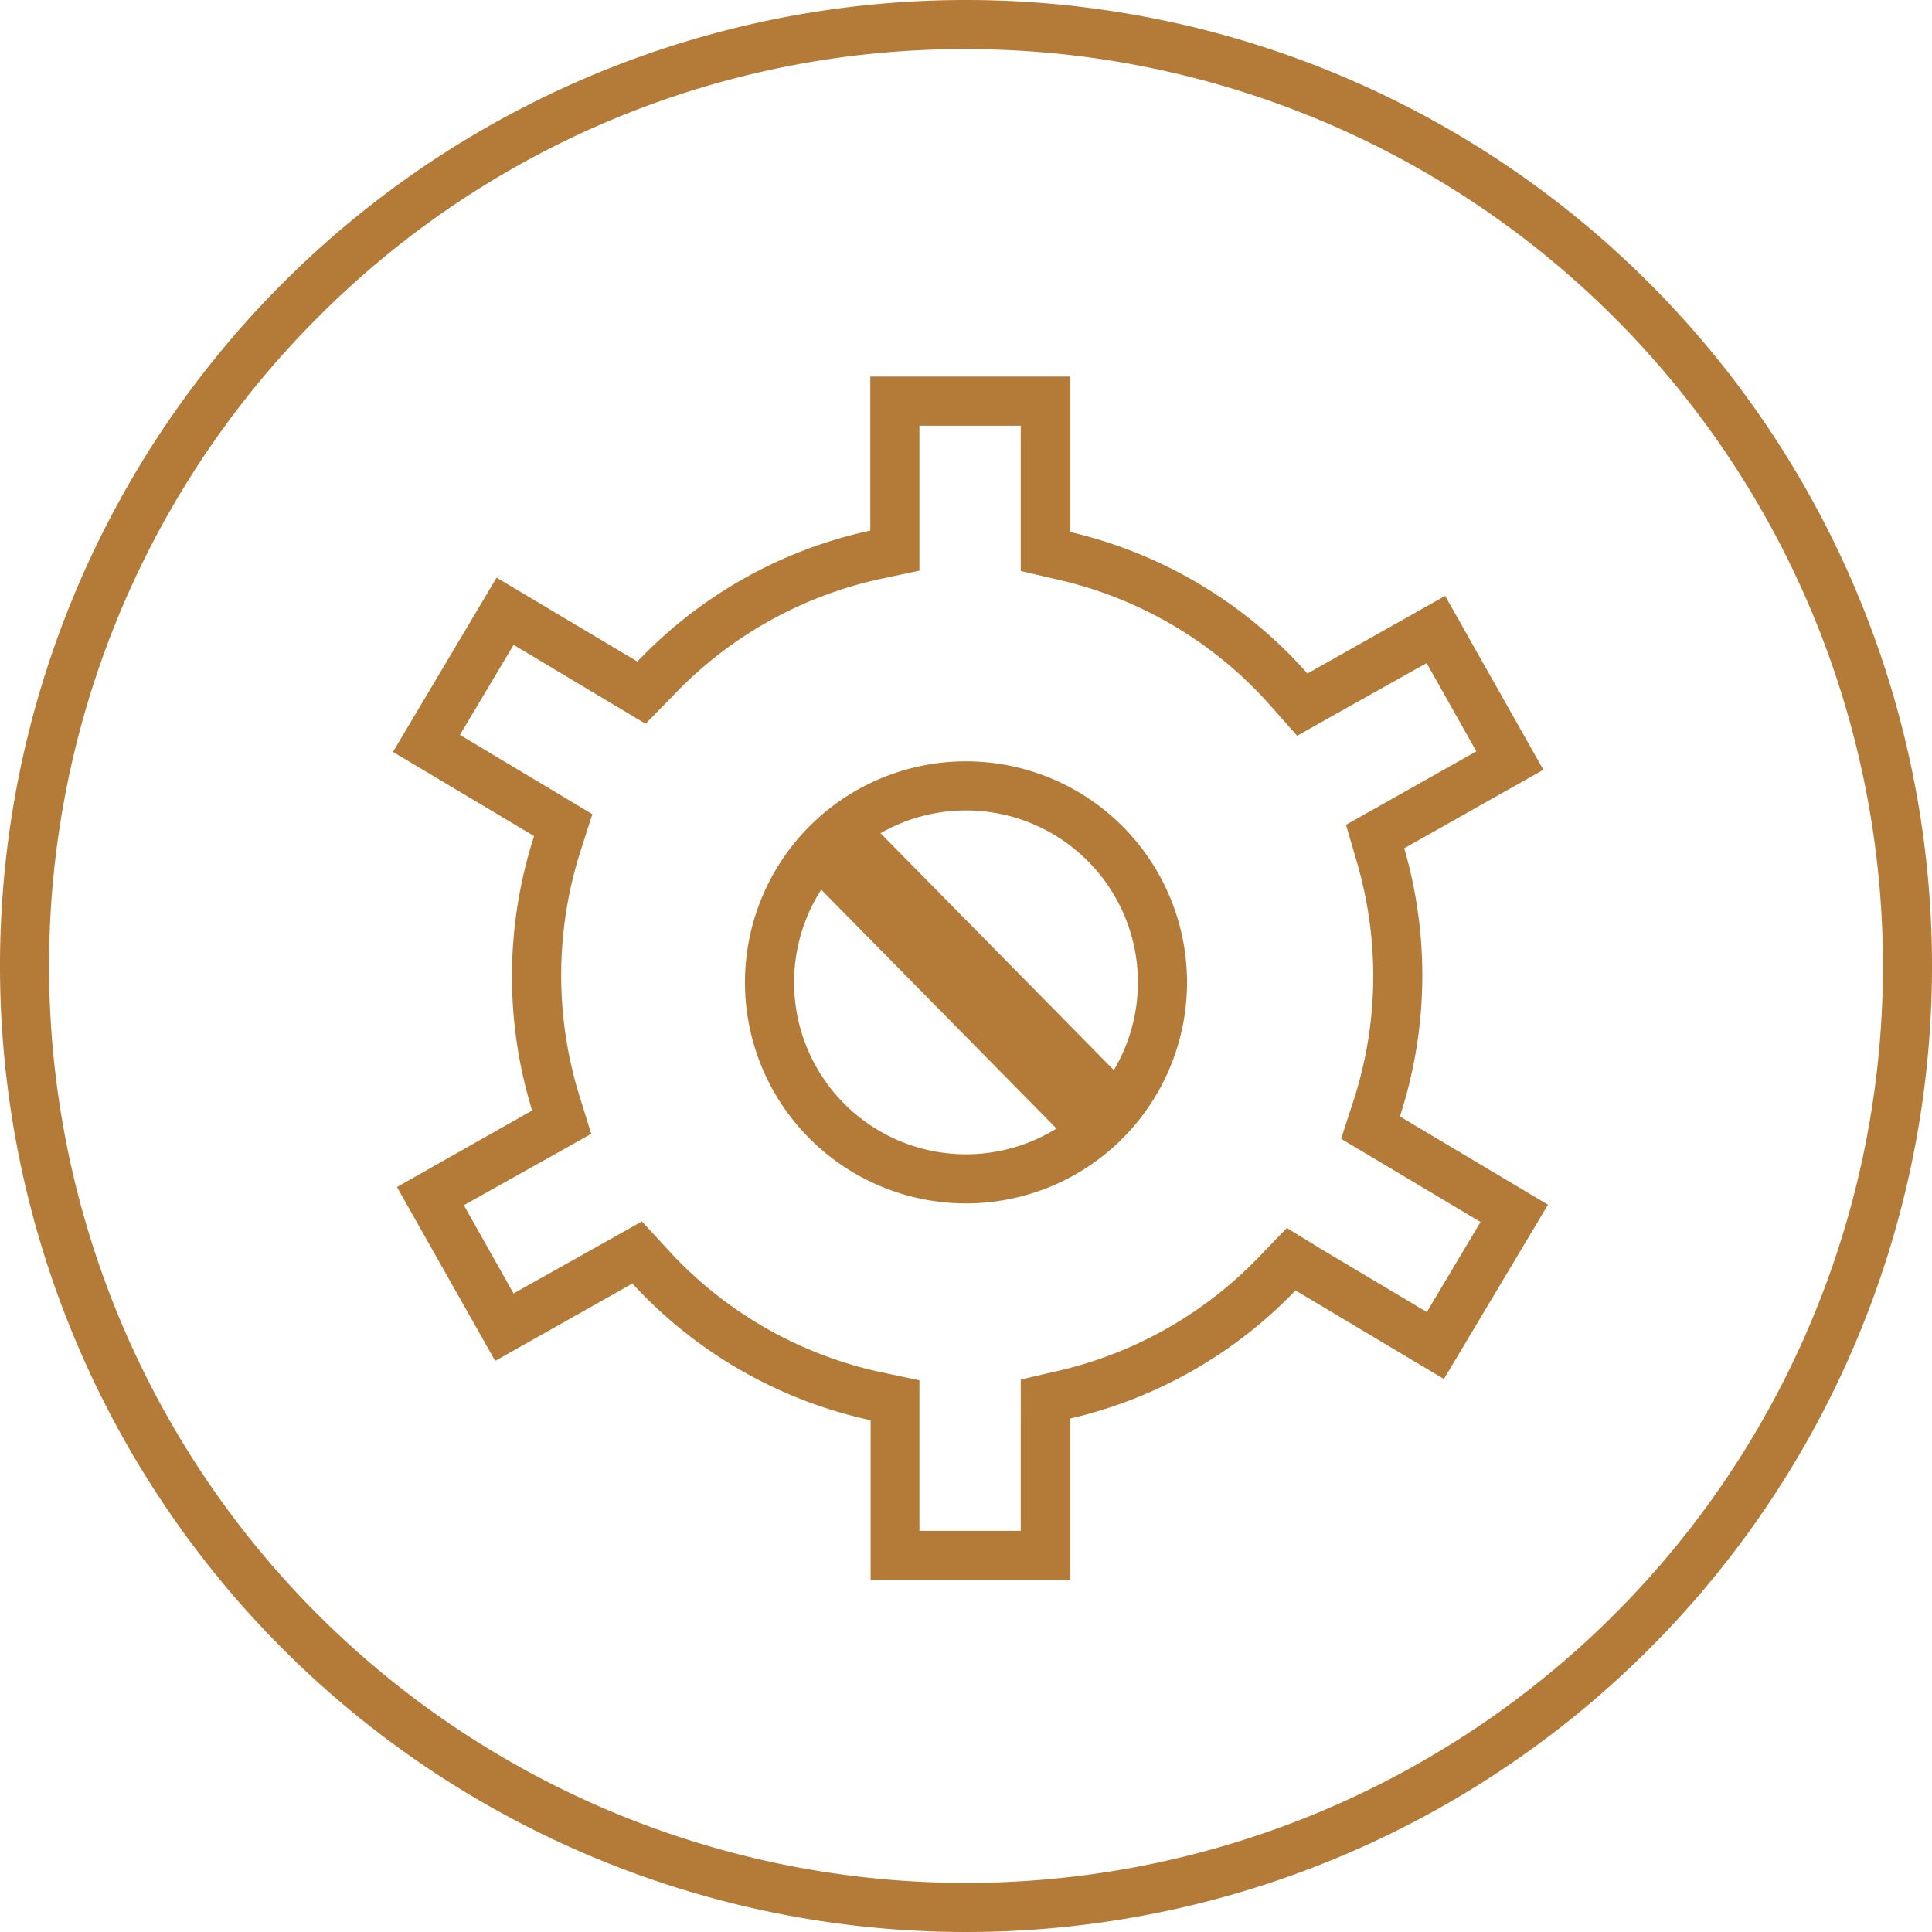 <svg xmlns="http://www.w3.org/2000/svg" viewBox="0 0 236 236"><defs><style>.cls-1{fill:#b47a37;}</style></defs><title>Structures</title><g id="Layer_2" data-name="Layer 2"><g id="Layer_1-2" data-name="Layer 1"><path class="cls-1" d="M118,6a112,112,0,0,1,79.2,191.2A112,112,0,0,1,38.8,38.8,111.29,111.29,0,0,1,118,6m0-6A118,118,0,1,0,236,118,118,118,0,0,0,118,0Z"/><path class="cls-1" d="M124.69,52V69.75l4.65,1.08a49.22,49.22,0,0,1,25.9,15.42l3.21,3.63,4.22-2.38L174.27,81l6.07,10.78-11.78,6.64-4.14,2.33,1.33,4.57a50,50,0,0,1,2,13.84,49.35,49.35,0,0,1-2.45,15.39l-1.48,4.56,4.11,2.45,12.92,7.71-6.56,11-13-7.75L157.19,150l-3.31,3.44a49.45,49.45,0,0,1-24.54,14l-4.65,1.07V187H112.31V168.61l-4.73-1A49.31,49.31,0,0,1,81.63,152.7l-3.22-3.5-4.14,2.33L62.73,158l-6.07-10.78L68,140.87l4.22-2.37-1.44-4.63A49.89,49.89,0,0,1,70.9,104l1.46-4.54L68.26,97,56.18,89.77l6.56-11,12,7.18,4.12,2.46L82.2,85a49.34,49.34,0,0,1,25.38-14.29l4.73-1V52h12.38m6-6H106.31V64.81a55.38,55.38,0,0,0-28.45,16L60.66,70.56,48,91.85l17.24,10.28A55.74,55.74,0,0,0,65,135.65L48.49,145l12,21.24,16.76-9.45a55.55,55.55,0,0,0,29.1,16.7V193h24.38V173.28a55.51,55.51,0,0,0,27.52-15.65l18.13,10.82,12.71-21.29L171,136.38a55.6,55.6,0,0,0,.53-32.76l17-9.59-12-21.24-16.82,9.48a55.54,55.54,0,0,0-29-17.29V46Z"/><path class="cls-1" d="M118,99a21,21,0,1,1-21,21,21,21,0,0,1,21-21m0-6a27,27,0,1,0,27,27,27,27,0,0,0-27-27Z"/><polygon class="cls-1" points="104.57 98.75 97.45 105.77 130.43 139.25 137.55 132.23 104.57 98.75 104.57 98.75"/></g></g></svg>